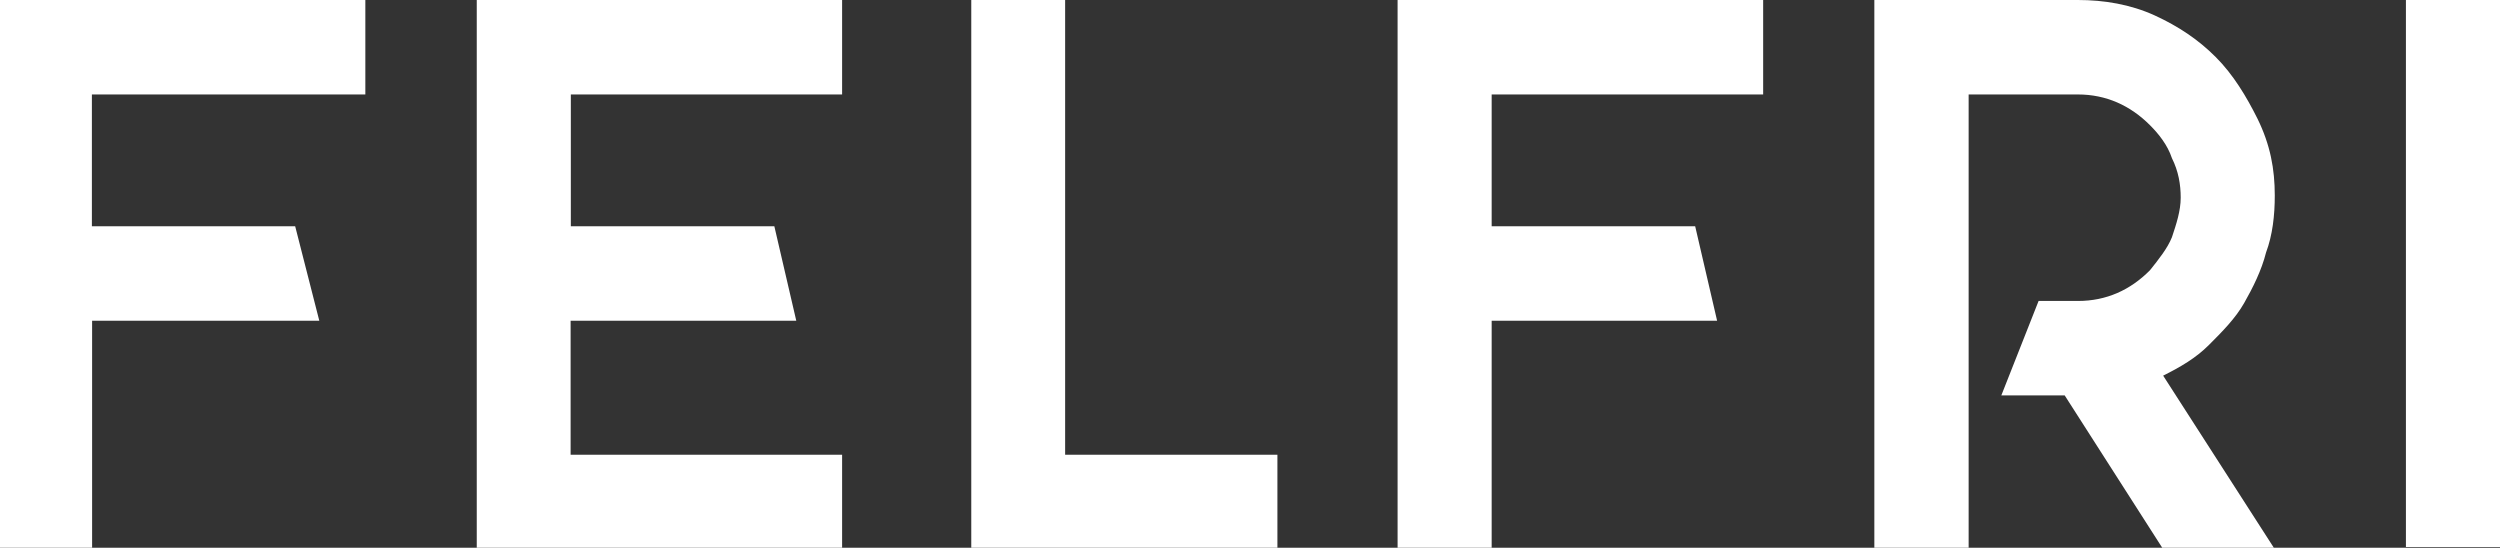 <svg width="566" height="124" viewBox="0 0 566 124" fill="none" xmlns="http://www.w3.org/2000/svg">
<rect x="0" y="0" width="566" height="124" fill="#333333" stroke="none"/>
<path d="M20.803 21.386V51.227H66.828L72.289 72.613H20.853V124.338H0V0H82.715V21.386H20.803ZM129.237 21.386V51.227H175.311L180.276 72.613H129.187V102.952H190.653V124.338H107.937V0H190.653V21.386H129.237ZM289.206 102.952V124.338H219.896V0H241.146V102.952H289.206ZM337.713 21.386V51.227H383.788L388.753 72.613H337.713V124.338H316.414V0H399.179V21.386H337.713ZM515.01 44.264C515.01 48.74 514.514 53.217 513.024 57.195C512.031 61.174 510.045 65.153 508.06 68.635C506.074 72.116 503.095 75.1 500.116 78.084C497.137 81.068 493.711 83.058 489.739 85.047L515.01 124.338H489.739L467.447 89.523H453.098L461.538 68.137H470.475C476.88 68.137 482.341 65.65 486.76 61.174C488.746 58.688 490.732 56.201 491.725 53.714C492.718 50.73 493.711 47.746 493.711 44.762C493.711 41.778 493.214 38.793 491.725 35.809C490.732 32.825 488.746 30.338 486.76 28.349C482.292 23.873 476.83 21.386 470.425 21.386H445.7V124.338H424.351V0H470.425C476.383 0 482.341 0.995 487.803 3.481C493.214 5.968 497.683 8.952 501.655 12.931C505.627 16.91 508.606 21.884 511.088 26.857C514.017 32.825 515.01 38.296 515.01 44.264ZM566 0H544.701V123.841H566V0Z" fill="white"/>
</svg>

